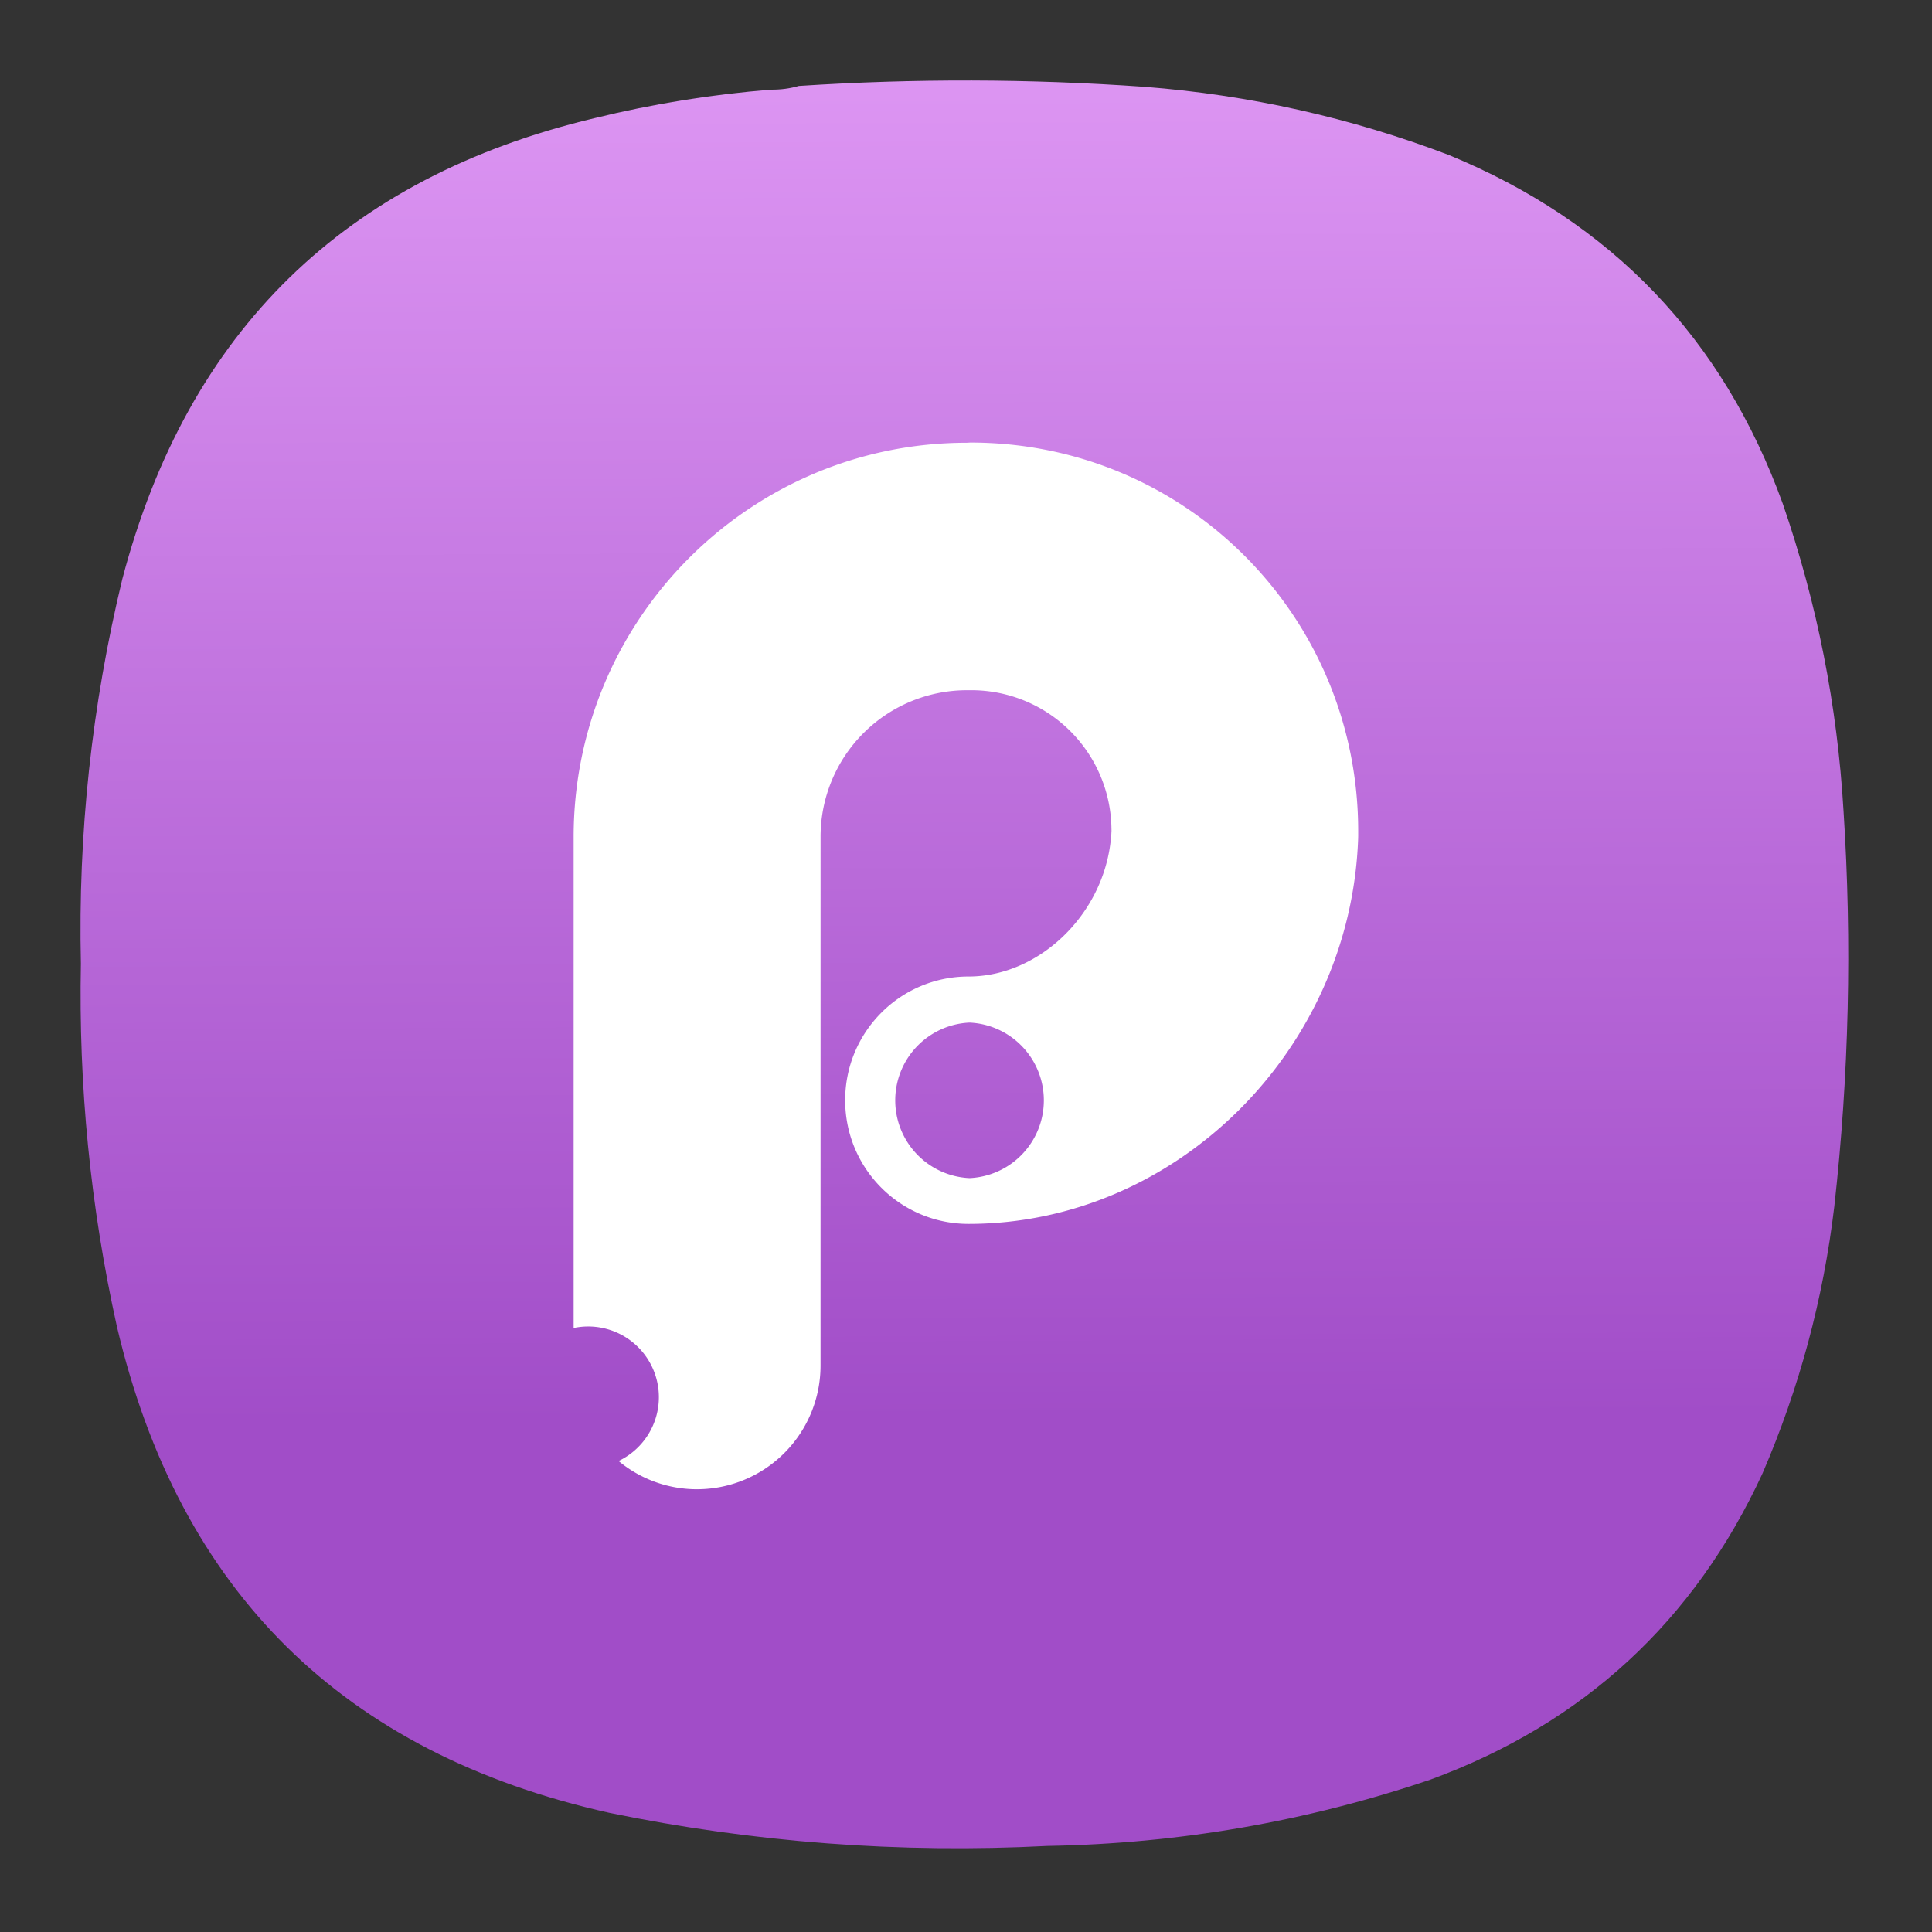 <?xml version="1.0" encoding="UTF-8" standalone="no"?>
<svg
   width="24"
   height="24"
   viewBox="0 0 24 24"
   fill="none"
   version="1.1"
   id="svg8571"
   sodipodi:docname="Pithos.svg"
   xml:space="preserve"
   inkscape:version="1.3 (0e150ed6c4, 2023-07-21)"
   xmlns:inkscape="http://www.inkscape.org/namespaces/inkscape"
   xmlns:sodipodi="http://sodipodi.sourceforge.net/DTD/sodipodi-0.dtd"
   xmlns:xlink="http://www.w3.org/1999/xlink"
   xmlns="http://www.w3.org/2000/svg"
   xmlns:svg="http://www.w3.org/2000/svg"><rect x="0" y="0" width="24" height="24" fill="#333333" stroke="none"/><sodipodi:namedview
     id="namedview8573"
     pagecolor="#ffffff"
     bordercolor="#000000"
     borderopacity="0.25"
     inkscape:showpageshadow="2"
     inkscape:pageopacity="0.0"
     inkscape:pagecheckerboard="0"
     inkscape:deskcolor="#d1d1d1"
     showgrid="false"
     inkscape:zoom="9.401025"
     inkscape:cx="-4.8930835"
     inkscape:cy="21.114719"
     inkscape:window-width="2560"
     inkscape:window-height="998"
     inkscape:window-x="0"
     inkscape:window-y="0"
     inkscape:window-maximized="1"
     inkscape:current-layer="svg8571" /><defs
     id="defs8569"><linearGradient
       inkscape:collect="always"
       id="linearGradient35444"><stop
         style="stop-color:#a14dc8;stop-opacity:1;"
         offset="0"
         id="stop35440" /><stop
         style="stop-color:#eeaaff;stop-opacity:1"
         offset="1"
         id="stop35442" /></linearGradient><linearGradient
       id="linearGradient29319"
       inkscape:swatch="solid"><stop
         style="stop-color:#d2d8db;stop-opacity:1;"
         offset="0"
         id="stop29317" /></linearGradient><linearGradient
       id="fffff"
       inkscape:swatch="solid"><stop
         style="stop-color:#ffffff;stop-opacity:1;"
         offset="0"
         id="stop28389" /></linearGradient><linearGradient
       inkscape:collect="always"
       xlink:href="#linearGradient35444"
       id="linearGradient35446"
       x1="45.879"
       y1="69.326"
       x2="45.423"
       y2="-20.525"
       gradientUnits="userSpaceOnUse" /><linearGradient
       inkscape:collect="always"
       xlink:href="#linearGradient35444"
       id="linearGradient35511"
       gradientUnits="userSpaceOnUse"
       x1="45.879"
       y1="69.326"
       x2="45.423"
       y2="-20.525" /><linearGradient
       inkscape:collect="always"
       xlink:href="#linearGradient35444"
       id="linearGradient35513"
       gradientUnits="userSpaceOnUse"
       x1="45.879"
       y1="69.326"
       x2="45.423"
       y2="-20.525" /><linearGradient
       inkscape:collect="always"
       xlink:href="#linearGradient35444"
       id="linearGradient35515"
       gradientUnits="userSpaceOnUse"
       x1="45.879"
       y1="69.326"
       x2="45.423"
       y2="-20.525" /></defs><g
     id="g16605"
     transform="matrix(0.24,0,0,0.24,1,1)"
     style="fill:url(#linearGradient35446);fill-opacity:1;stroke-width:5.545"
     inkscape:export-filename="../g16605.svg"
     inkscape:export-xdpi="100.72131"
     inkscape:export-ydpi="100.72131"><g
       id="g16607"
       style="fill:url(#linearGradient35515);fill-opacity:1;stroke-width:5.545"><g
         id="g16613"
         style="fill:url(#linearGradient35513);fill-opacity:1;stroke-width:5.545"><path
           d="m 35.75,0.473 c 0.5,0.004 0.977,-0.059 1.43,-0.192 5.972,-0.39 11.945,-0.375 17.914,0.047 5.414,0.422 10.656,1.598 15.722,3.524 8.426,3.468 14.192,9.484 17.293,18.05 1.778,5.157 2.825,10.457 3.145,15.903 0.445,6.843 0.285,13.668 -0.477,20.476 -0.57,4.789 -1.808,9.391 -3.715,13.813 -3.539,7.66 -9.269,12.945 -17.199,15.855 -6.425,2.172 -13.031,3.313 -19.82,3.43 C 42.41,91.773 34.848,91.203 27.367,89.664 13.594,86.594 5.098,78.199 1.879,64.473 0.512,58.293 -0.105,52.039 0.02,45.711 -0.133,38.98 0.582,32.344 2.164,25.805 5.539,12.973 13.684,5.02 26.605,1.949 29.613,1.211 32.664,0.719 35.75,0.473 Z"
           style="fill:url(#linearGradient35511);fill-opacity:1;fill-rule:evenodd;stroke:none;stroke-width:5.545"
           id="path16621" /></g></g></g><path
     d="m 12.011,5.5 c -2.697,0 -4.885,2.193 -4.885,4.897 v 6.1 a 0.878,0.878 0 0 1 0.558,1.652 1.526,1.526 0 0 0 0.976,0.351 1.536,1.536 0 0 0 1.533,-1.538 l 3.9e-4,-6.566 A 1.82,1.82 0 0 1 12.011,8.574 h 0.044 a 1.741,1.741 0 0 1 1.752,1.748 l 0.001,-0.043 -0.001,0.086 -7.82e-4,-3.91e-4 c 7.82e-4,-0.014 7.82e-4,-0.029 7.82e-4,-0.043 -0.043,0.989 -0.872,1.809 -1.775,1.809 -0.847,0 -1.533,0.688 -1.533,1.537 0,0.849 0.686,1.536 1.533,1.536 2.574,0 4.742,-2.151 4.839,-4.779 7.82e-4,-0.014 7.82e-4,-0.028 0.001,-0.043 v -0.043 c 0.007,-2.676 -2.137,-4.841 -4.818,-4.841 z m 0.033,7.203 a 0.967,0.967 0 0 1 0,1.932 0.967,0.967 0 0 1 0,-1.932 z"
     fill="#ffffff"
     id="path35063"
     style="stroke-width:2.497" /></svg>
